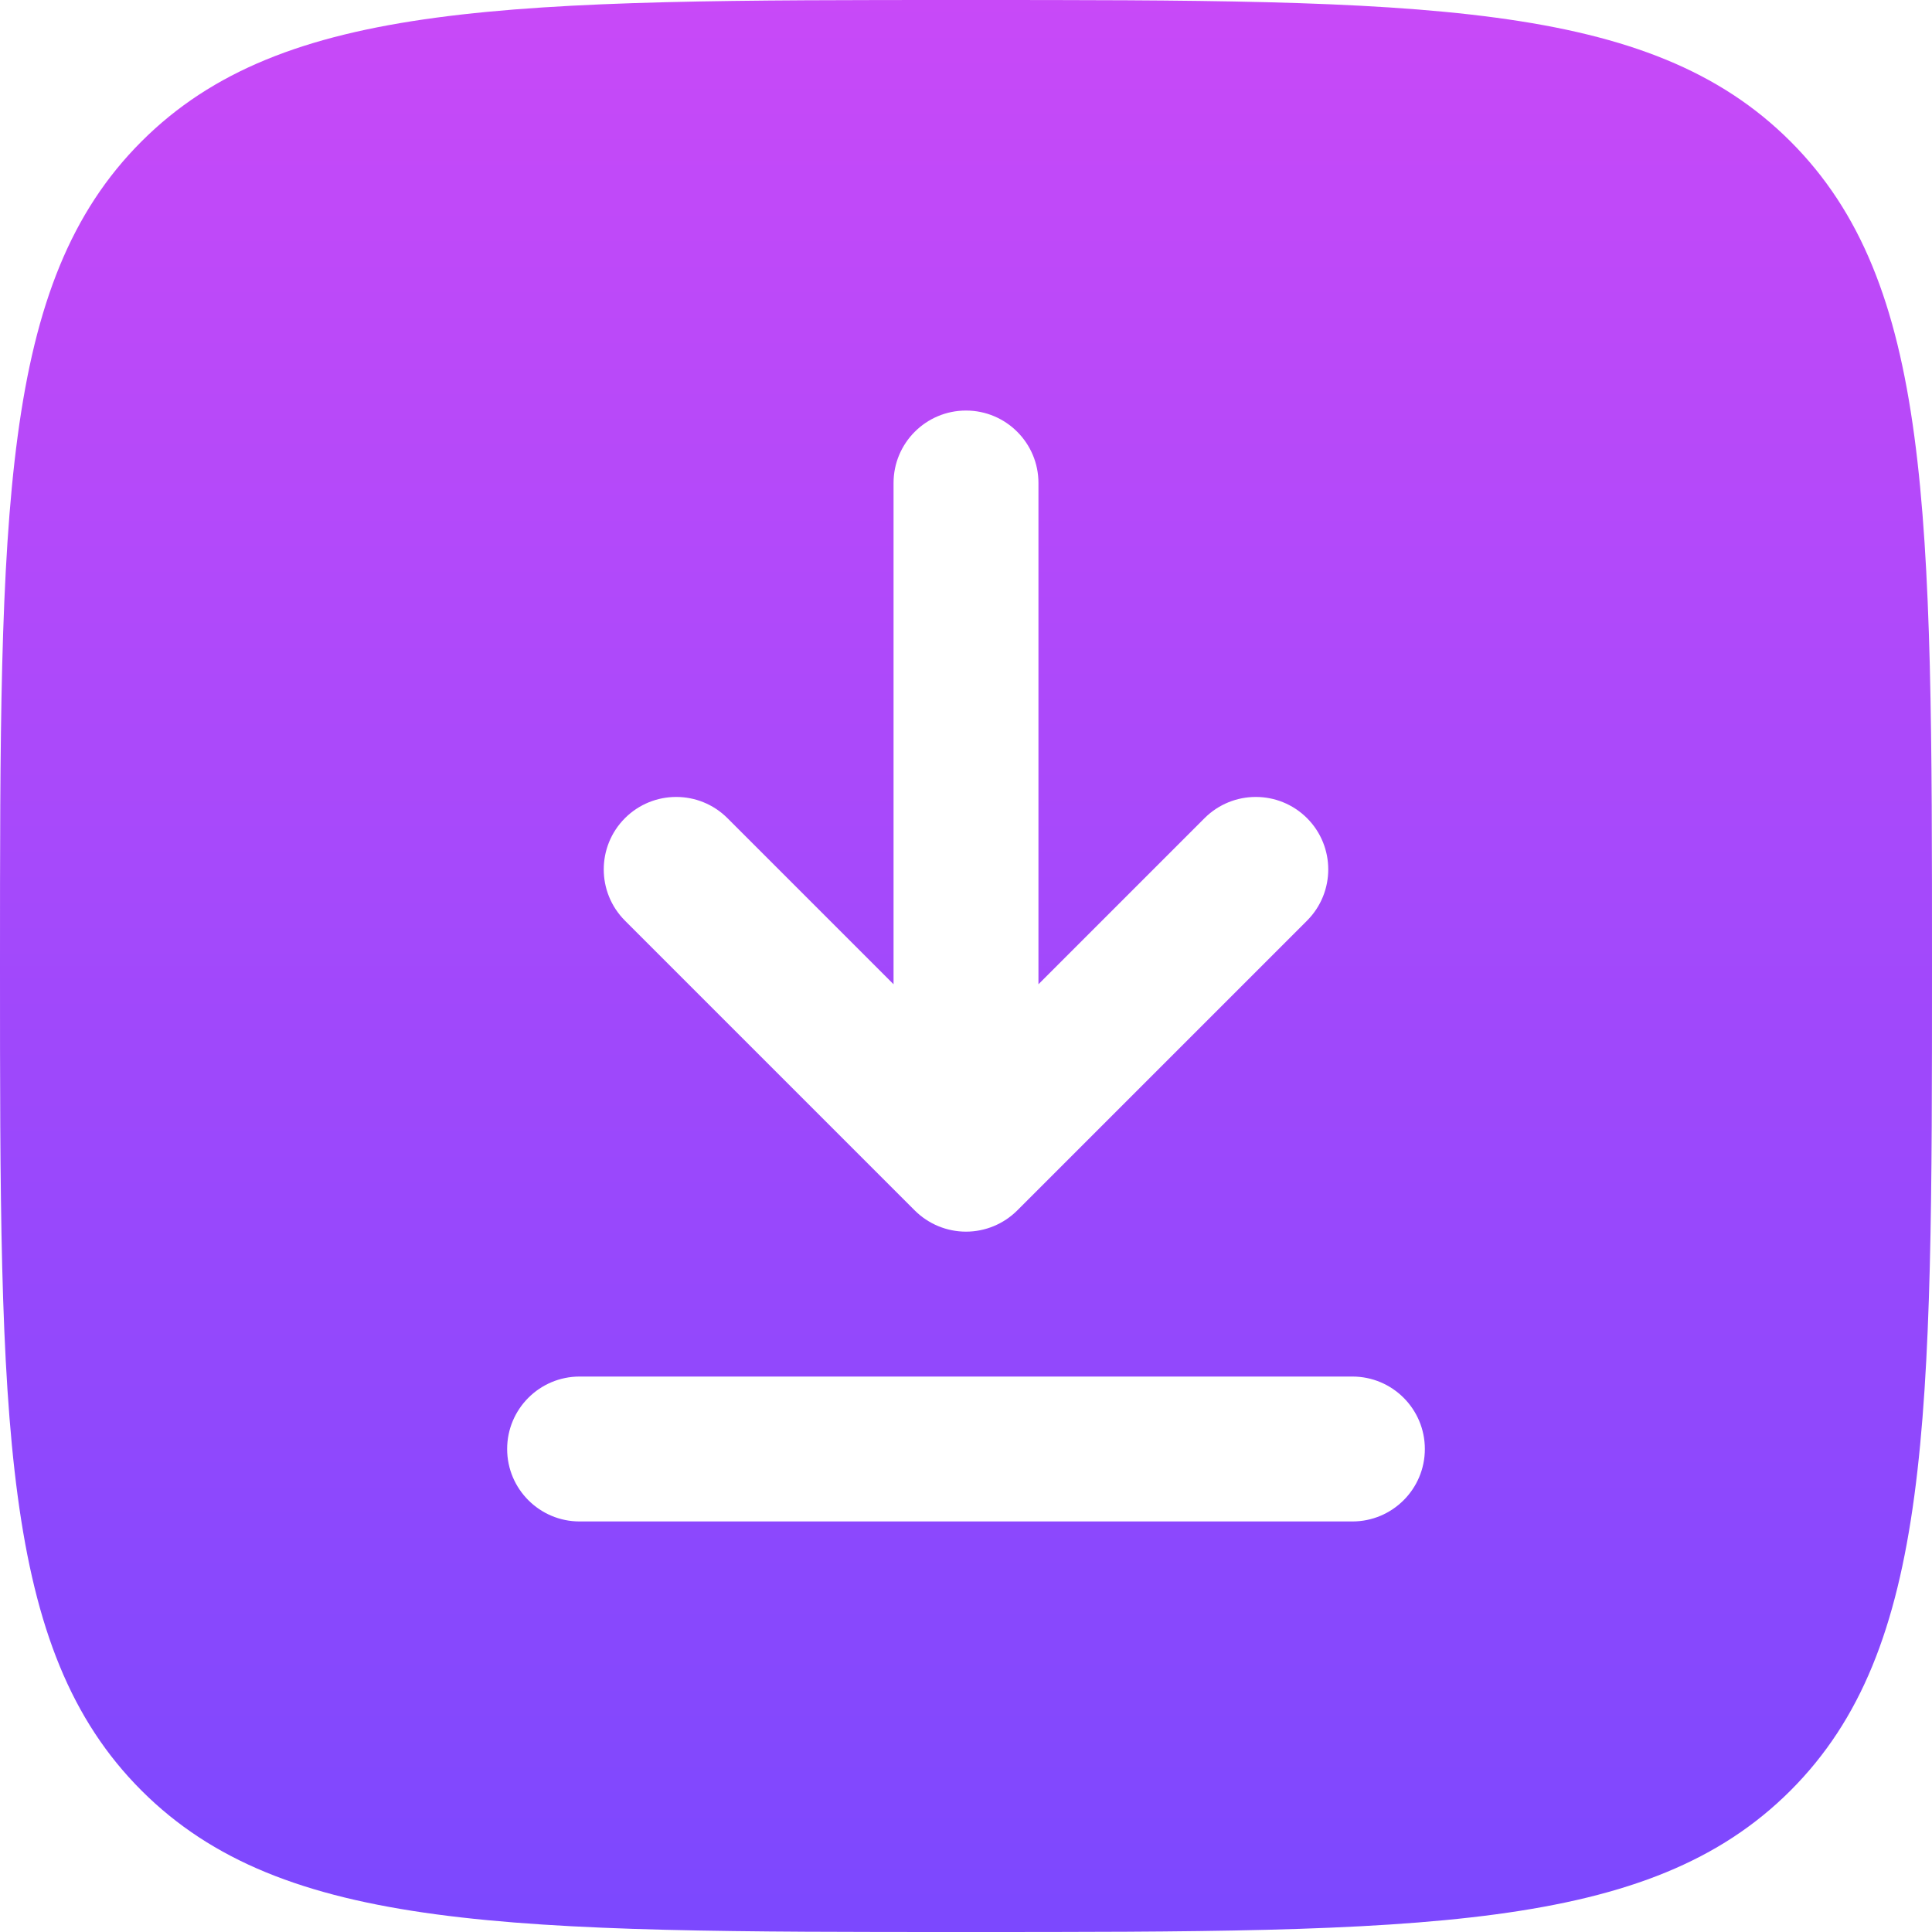 <svg width="44" height="44" viewBox="0 0 44 44" fill="none" xmlns="http://www.w3.org/2000/svg">
<path fill-rule="evenodd" clip-rule="evenodd" d="M44 22C44 32.371 44 37.556 40.778 40.778C37.556 44 32.371 44 22 44C11.629 44 6.444 44 3.222 40.778C0 37.556 0 32.371 0 22C0 11.629 0 6.444 3.222 3.222C6.444 0 11.629 0 22 0C32.371 0 37.556 0 40.778 3.222C44 6.444 44 11.629 44 22ZM22 9.35C21.089 9.35 20.35 10.089 20.35 11V22.416L16.567 18.633C15.922 17.989 14.878 17.989 14.233 18.633C13.589 19.278 13.589 20.322 14.233 20.967L20.833 27.567C21.143 27.876 21.562 28.05 22 28.05C22.438 28.05 22.857 27.876 23.167 27.567L29.767 20.967C30.411 20.322 30.411 19.278 29.767 18.633C29.122 17.989 28.078 17.989 27.433 18.633L23.65 22.416V11C23.65 10.089 22.911 9.35 22 9.35ZM30.8 31.35C31.711 31.35 32.45 32.089 32.45 33C32.45 33.911 31.711 34.65 30.8 34.65H13.2C12.289 34.65 11.55 33.911 11.55 33C11.55 32.089 12.289 31.35 13.2 31.35L30.8 31.35Z" fill="url(#paint0_linear_1_64)"/>
<defs>
<linearGradient id="paint0_linear_1_64" x1="22" y1="44" x2="22" y2="0" gradientUnits="userSpaceOnUse">
<stop stop-color="#7C48FE"/>
<stop offset="1" stop-color="#C849F8"/>
</linearGradient>
</defs>
</svg>
